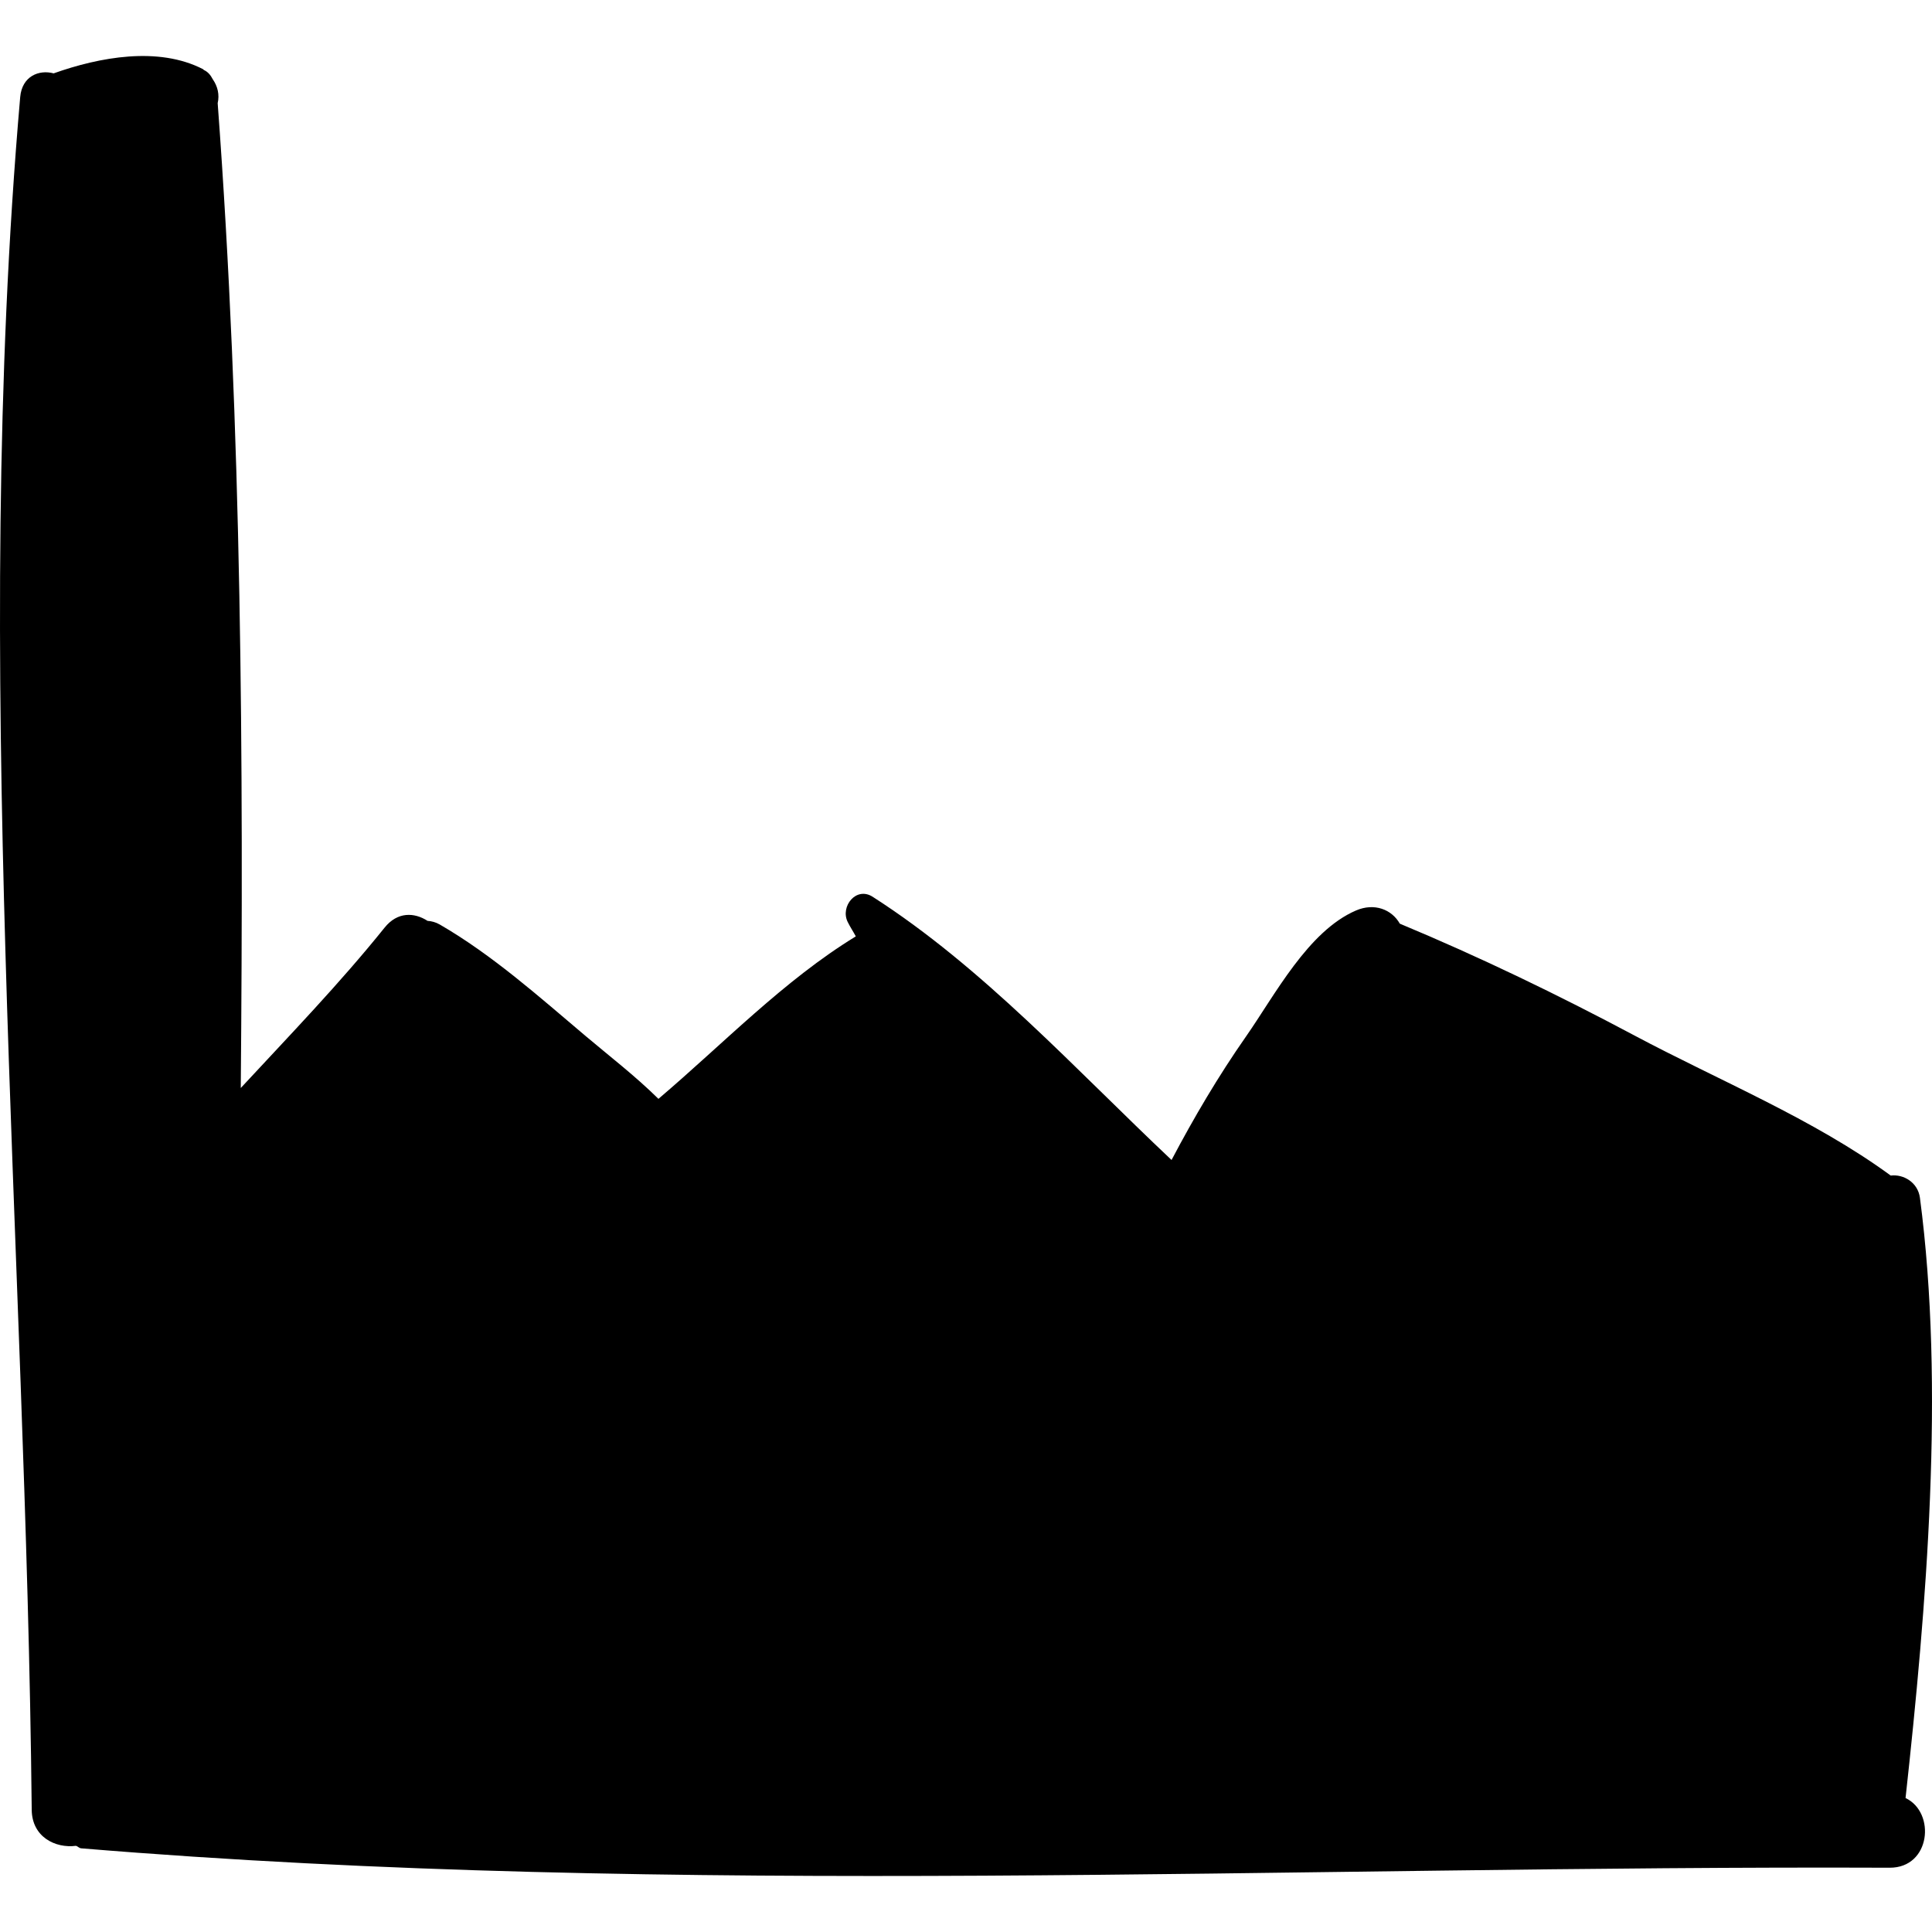 <?xml version="1.0" encoding="iso-8859-1"?>
<!-- Generator: Adobe Illustrator 19.0.0, SVG Export Plug-In . SVG Version: 6.00 Build 0)  -->
<svg version="1.1" id="Capa_1" xmlns="http://www.w3.org/2000/svg" xmlns:xlink="http://www.w3.org/1999/xlink" x="0px" y="0px"
	 viewBox="0 0 410.067 410.067" style="enable-background:new 0 0 410.067 410.067;" xml:space="preserve">
<path d="M404.453,381.632c4.449-40.517,8.365-87.157,3.055-127.383c-0.435-3.299-3.493-5.067-6.201-4.737
	c-16.376-11.994-36.467-20.181-54.377-29.719c-16.303-8.682-32.779-16.643-49.816-23.744c-1.708-3.018-5.393-4.476-9.296-2.801
	c-10.192,4.38-17.214,17.959-23.383,26.79c-5.847,8.37-11.02,17.153-15.774,26.169c-20.372-19.201-40.033-40.872-63.439-55.866
	c-3.504-2.247-6.901,2.052-5.314,5.313c0.518,1.063,1.182,2.049,1.738,3.093c-15.245,9.313-28.08,22.749-41.892,34.485
	c-4.889-4.834-10.499-9.146-15.468-13.345c-9.818-8.294-19.779-17.193-30.936-23.652c-0.889-0.514-1.76-0.72-2.606-0.783
	c-2.799-1.809-6.371-1.973-9.105,1.428c-9.56,11.893-20.178,22.873-30.536,34.048c0.591-69.841,0.233-139.884-4.901-209.028
	c0.412-1.801,0.012-3.547-1.041-5.075c-0.482-0.919-1.044-1.584-1.895-1.969c-0.077-0.042-0.083-0.126-0.162-0.167
	c-9.508-4.899-22.002-2.569-31.715,0.882c-3.115-0.838-6.715,0.59-7.103,5.036c-10.397,119.406,1.234,243.6,2.446,363.531
	c0.057,5.738,4.985,8.208,9.402,7.638c0.425,0.129,0.623,0.492,1.119,0.534c126.74,10.5,256.647,3.608,383.833,4.114
	C409.792,396.458,410.911,384.709,404.453,381.632z"/>
<g>
</g>
<g>
</g>
<g>
</g>
<g>
</g>
<g>
</g>
<g>
</g>
<g>
</g>
<g>
</g>
<g>
</g>
<g>
</g>
<g>
</g>
<g>
</g>
<g>
</g>
<g>
</g>
<g>
</g>
</svg>
